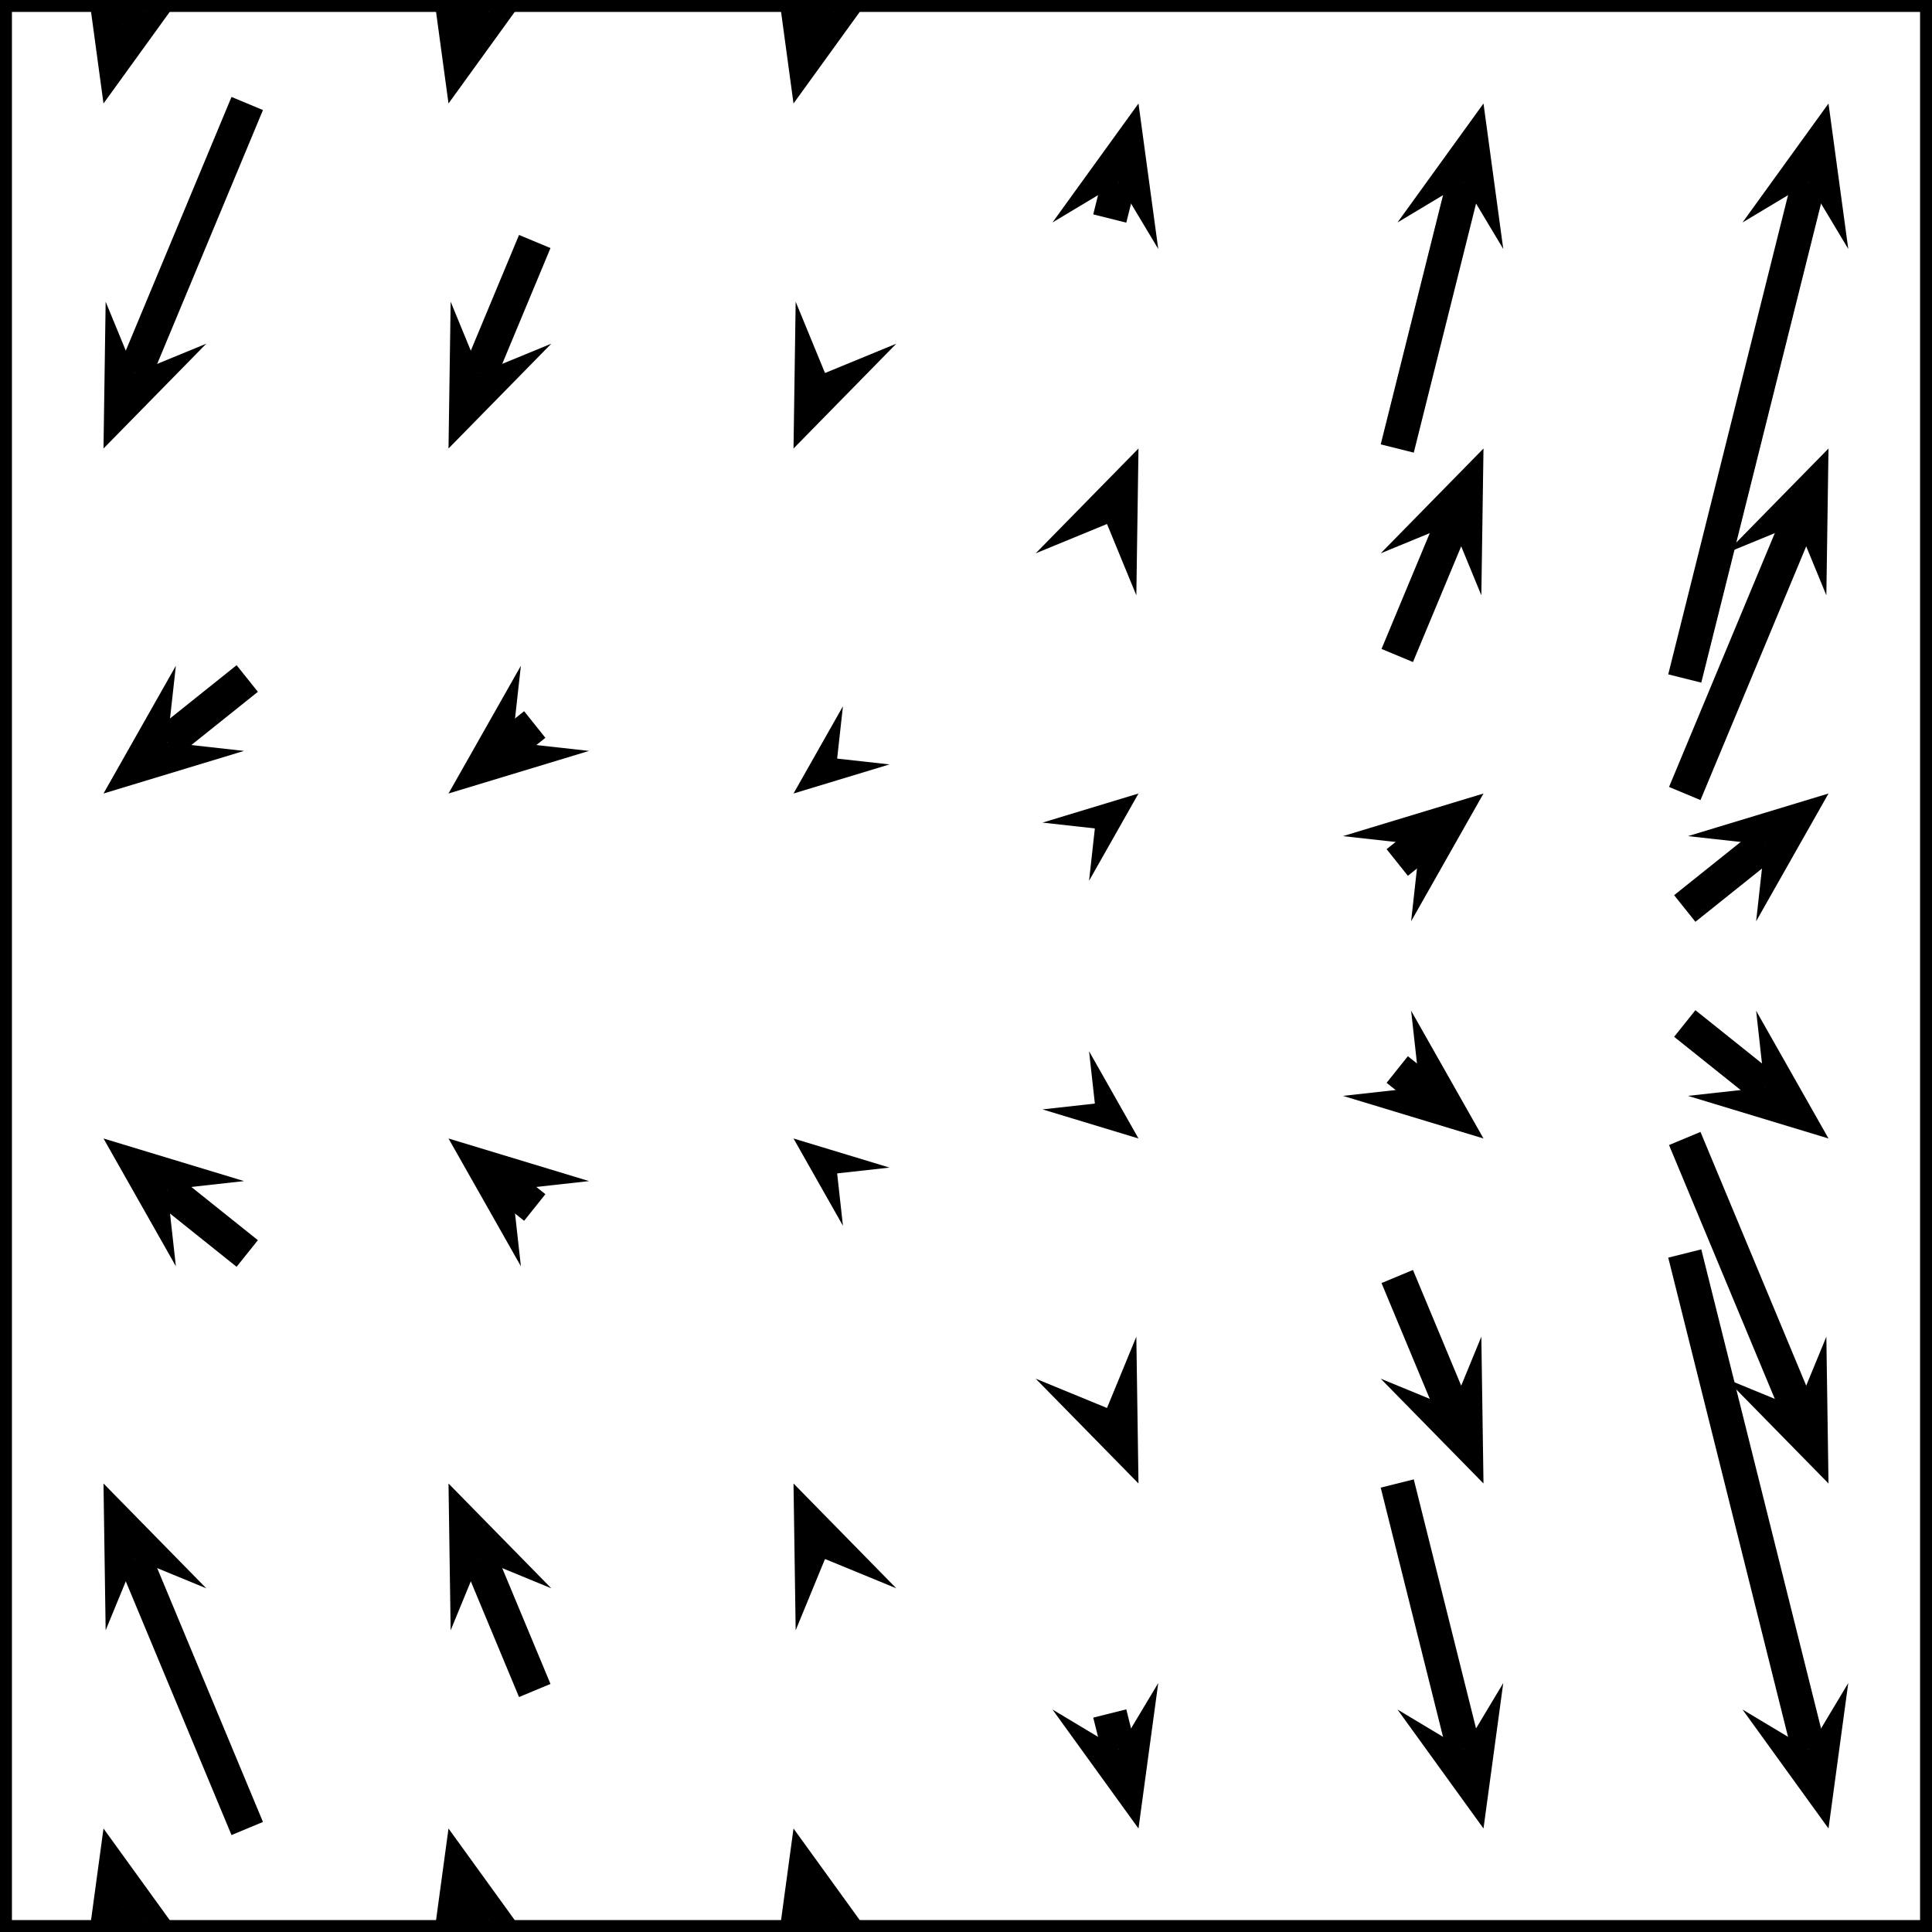 <svg class="typst-doc" viewBox="0 0 56.693 56.693" width="56.693pt" height="56.693pt" xmlns="http://www.w3.org/2000/svg" xmlns:xlink="http://www.w3.org/1999/xlink" xmlns:h5="http://www.w3.org/1999/xhtml">
    <g>
        <g transform="translate(0 0)">
            <g class="typst-group">
                <g>
                    <g transform="translate(0 0)">
                        <g class="typst-group">
                            <g>
                                <g transform="translate(-0 -0)">
                                    <path class="typst-shape" fill="none" stroke="#000000" stroke-width="0" stroke-linecap="butt" stroke-linejoin="miter" stroke-miterlimit="4" d="M 0 0 L 0 56.693 L 56.693 56.693 L 56.693 0 Z "/>
                                </g>
                                <g transform="translate(0 0)">
                                    <g class="typst-group">
                                        <g>
                                            <g transform="translate(0 0)">
                                                <g class="typst-group" clip-path="url(#c8D809969DEF7CA23F1836F27D4898F91)">
                                                    <g>
                                                        <g transform="translate(0 0)">
                                                            <g class="typst-group">
                                                                <g>
                                                                    <g transform="translate(7.255 70.529)">
                                                                        <path class="typst-shape" fill="none" stroke="oklab(55.826% 0.051 -0.166)" stroke-width="1" stroke-linecap="butt" stroke-linejoin="miter" stroke-miterlimit="4" d="M 0 0 L -3.636 -14.545 "/>
                                                                    </g>
                                                                    <g transform="translate(3.037 53.656)">
                                                                        <g class="typst-group">
                                                                            <g transform="matrix(-0.243 -0.97 0.97 -0.243 0 0)">
                                                                                <g transform="translate(0 0)">
                                                                                    <path class="typst-shape" fill="oklab(55.826% 0.051 -0.166)" fill-rule="nonzero" d="M 0 0 C 0 0 -4 1.6 -4 1.6 C -4 1.6 -2.4 0 -2.4 0 C -2.4 0 -4 -1.6 -4 -1.6 C -4 -1.6 0 0 0 0 Z "/>
                                                                                </g>
                                                                            </g>
                                                                        </g>
                                                                    </g>
                                                                </g>
                                                            </g>
                                                        </g>
                                                        <g transform="translate(0 0)">
                                                            <g class="typst-group">
                                                                <g>
                                                                    <g transform="translate(7.255 53.656)">
                                                                        <path class="typst-shape" fill="none" stroke="oklab(64.526% 0.04 -0.13)" stroke-width="1" stroke-linecap="butt" stroke-linejoin="miter" stroke-miterlimit="4" d="M 0 0 L -3.295 -7.908 "/>
                                                                    </g>
                                                                    <g transform="translate(3.037 43.532)">
                                                                        <g class="typst-group">
                                                                            <g transform="matrix(-0.385 -0.923 0.923 -0.385 0 0)">
                                                                                <g transform="translate(0 0)">
                                                                                    <path class="typst-shape" fill="oklab(64.526% 0.04 -0.13)" fill-rule="nonzero" d="M 0 0 C 0 0 -4 1.6 -4 1.6 C -4 1.6 -2.4 0 -2.4 0 C -2.4 0 -4 -1.6 -4 -1.6 C -4 -1.6 0 0 0 0 Z "/>
                                                                                </g>
                                                                            </g>
                                                                        </g>
                                                                    </g>
                                                                </g>
                                                            </g>
                                                        </g>
                                                        <g transform="translate(0 0)">
                                                            <g class="typst-group">
                                                                <g>
                                                                    <g transform="translate(7.255 36.783)">
                                                                        <path class="typst-shape" fill="none" stroke="oklab(69.662% 0.033 -0.108)" stroke-width="1" stroke-linecap="butt" stroke-linejoin="miter" stroke-miterlimit="4" d="M 0 0 L -2.344 -1.875 "/>
                                                                    </g>
                                                                    <g transform="translate(3.037 33.408)">
                                                                        <g class="typst-group">
                                                                            <g transform="matrix(-0.781 -0.625 0.625 -0.781 0 0)">
                                                                                <g transform="translate(0 0)">
                                                                                    <path class="typst-shape" fill="oklab(69.662% 0.033 -0.108)" fill-rule="nonzero" d="M 0 0 C 0 0 -4 1.6 -4 1.6 C -4 1.6 -2.4 0 -2.4 0 C -2.4 0 -4 -1.6 -4 -1.6 C -4 -1.6 0 0 0 0 Z "/>
                                                                                </g>
                                                                            </g>
                                                                        </g>
                                                                    </g>
                                                                </g>
                                                            </g>
                                                        </g>
                                                        <g transform="translate(0 0)">
                                                            <g class="typst-group">
                                                                <g>
                                                                    <g transform="translate(7.255 19.91)">
                                                                        <path class="typst-shape" fill="none" stroke="oklab(69.662% 0.033 -0.108)" stroke-width="1" stroke-linecap="butt" stroke-linejoin="miter" stroke-miterlimit="4" d="M 0 0 L -2.344 1.875 "/>
                                                                    </g>
                                                                    <g transform="translate(3.037 23.285)">
                                                                        <g class="typst-group">
                                                                            <g transform="matrix(-0.781 0.625 -0.625 -0.781 0 0)">
                                                                                <g transform="translate(0 0)">
                                                                                    <path class="typst-shape" fill="oklab(69.662% 0.033 -0.108)" fill-rule="nonzero" d="M 0 0 C 0 0 -4 1.6 -4 1.6 C -4 1.6 -2.4 0 -2.4 0 C -2.4 0 -4 -1.6 -4 -1.6 C -4 -1.6 0 0 0 0 Z "/>
                                                                                </g>
                                                                            </g>
                                                                        </g>
                                                                    </g>
                                                                </g>
                                                            </g>
                                                        </g>
                                                        <g transform="translate(0 0)">
                                                            <g class="typst-group">
                                                                <g>
                                                                    <g transform="translate(7.255 3.037)">
                                                                        <path class="typst-shape" fill="none" stroke="oklab(64.526% 0.04 -0.13)" stroke-width="1" stroke-linecap="butt" stroke-linejoin="miter" stroke-miterlimit="4" d="M 0 0 L -3.295 7.908 "/>
                                                                    </g>
                                                                    <g transform="translate(3.037 13.161)">
                                                                        <g class="typst-group">
                                                                            <g transform="matrix(-0.385 0.923 -0.923 -0.385 0 0)">
                                                                                <g transform="translate(0 0)">
                                                                                    <path class="typst-shape" fill="oklab(64.526% 0.04 -0.13)" fill-rule="nonzero" d="M 0 0 C 0 0 -4 1.6 -4 1.6 C -4 1.6 -2.4 0 -2.4 0 C -2.4 0 -4 -1.6 -4 -1.6 C -4 -1.6 0 0 0 0 Z "/>
                                                                                </g>
                                                                            </g>
                                                                        </g>
                                                                    </g>
                                                                </g>
                                                            </g>
                                                        </g>
                                                        <g transform="translate(0 0)">
                                                            <g class="typst-group">
                                                                <g>
                                                                    <g transform="translate(7.255 -13.836)">
                                                                        <path class="typst-shape" fill="none" stroke="oklab(55.826% 0.051 -0.166)" stroke-width="1" stroke-linecap="butt" stroke-linejoin="miter" stroke-miterlimit="4" d="M 0 0 L -3.636 14.545 "/>
                                                                    </g>
                                                                    <g transform="translate(3.037 3.037)">
                                                                        <g class="typst-group">
                                                                            <g transform="matrix(-0.243 0.97 -0.97 -0.243 0 0)">
                                                                                <g transform="translate(0 0)">
                                                                                    <path class="typst-shape" fill="oklab(55.826% 0.051 -0.166)" fill-rule="nonzero" d="M 0 0 C 0 0 -4 1.6 -4 1.6 C -4 1.6 -2.4 0 -2.4 0 C -2.4 0 -4 -1.6 -4 -1.6 C -4 -1.6 0 0 0 0 Z "/>
                                                                                </g>
                                                                            </g>
                                                                        </g>
                                                                    </g>
                                                                </g>
                                                            </g>
                                                        </g>
                                                        <g transform="translate(0 0)">
                                                            <g class="typst-group">
                                                                <g>
                                                                    <g transform="translate(15.692 63.78)">
                                                                        <path class="typst-shape" fill="none" stroke="oklab(64.526% 0.04 -0.13)" stroke-width="1" stroke-linecap="butt" stroke-linejoin="miter" stroke-miterlimit="4" d="M 0 0 L -1.949 -7.795 "/>
                                                                    </g>
                                                                    <g transform="translate(13.161 53.656)">
                                                                        <g class="typst-group">
                                                                            <g transform="matrix(-0.243 -0.97 0.97 -0.243 0 0)">
                                                                                <g transform="translate(0 0)">
                                                                                    <path class="typst-shape" fill="oklab(64.526% 0.04 -0.13)" fill-rule="nonzero" d="M 0 0 C 0 0 -4 1.6 -4 1.6 C -4 1.6 -2.4 0 -2.4 0 C -2.4 0 -4 -1.6 -4 -1.6 C -4 -1.6 0 0 0 0 Z "/>
                                                                                </g>
                                                                            </g>
                                                                        </g>
                                                                    </g>
                                                                </g>
                                                            </g>
                                                        </g>
                                                        <g transform="translate(0 0)">
                                                            <g class="typst-group">
                                                                <g>
                                                                    <g transform="translate(15.692 49.606)">
                                                                        <path class="typst-shape" fill="none" stroke="oklab(75.670% 0.025 -0.083)" stroke-width="1" stroke-linecap="butt" stroke-linejoin="miter" stroke-miterlimit="4" d="M 0 0 L -1.608 -3.859 "/>
                                                                    </g>
                                                                    <g transform="translate(13.161 43.532)">
                                                                        <g class="typst-group">
                                                                            <g transform="matrix(-0.385 -0.923 0.923 -0.385 0 0)">
                                                                                <g transform="translate(0 0)">
                                                                                    <path class="typst-shape" fill="oklab(75.670% 0.025 -0.083)" fill-rule="nonzero" d="M 0 0 C 0 0 -4 1.6 -4 1.6 C -4 1.6 -2.4 0 -2.4 0 C -2.4 0 -4 -1.6 -4 -1.6 C -4 -1.6 0 0 0 0 Z "/>
                                                                                </g>
                                                                            </g>
                                                                        </g>
                                                                    </g>
                                                                </g>
                                                            </g>
                                                        </g>
                                                        <g transform="translate(0 0)">
                                                            <g class="typst-group">
                                                                <g>
                                                                    <g transform="translate(15.692 35.433)">
                                                                        <path class="typst-shape" fill="none" stroke="oklab(83.250% 0.016 -0.051)" stroke-width="1" stroke-linecap="butt" stroke-linejoin="miter" stroke-miterlimit="4" d="M 0 0 L -0.657 -0.525 "/>
                                                                    </g>
                                                                    <g transform="translate(13.161 33.408)">
                                                                        <g class="typst-group">
                                                                            <g transform="matrix(-0.781 -0.625 0.625 -0.781 0 0)">
                                                                                <g transform="translate(0 0)">
                                                                                    <path class="typst-shape" fill="oklab(83.250% 0.016 -0.051)" fill-rule="nonzero" d="M 0 0 C 0 0 -4 1.6 -4 1.6 C -4 1.6 -2.4 0 -2.4 0 C -2.4 0 -4 -1.6 -4 -1.6 C -4 -1.6 0 0 0 0 Z "/>
                                                                                </g>
                                                                            </g>
                                                                        </g>
                                                                    </g>
                                                                </g>
                                                            </g>
                                                        </g>
                                                        <g transform="translate(0 0)">
                                                            <g class="typst-group">
                                                                <g>
                                                                    <g transform="translate(15.692 21.26)">
                                                                        <path class="typst-shape" fill="none" stroke="oklab(83.250% 0.016 -0.051)" stroke-width="1" stroke-linecap="butt" stroke-linejoin="miter" stroke-miterlimit="4" d="M 0 0 L -0.657 0.525 "/>
                                                                    </g>
                                                                    <g transform="translate(13.161 23.285)">
                                                                        <g class="typst-group">
                                                                            <g transform="matrix(-0.781 0.625 -0.625 -0.781 0 0)">
                                                                                <g transform="translate(0 0)">
                                                                                    <path class="typst-shape" fill="oklab(83.250% 0.016 -0.051)" fill-rule="nonzero" d="M 0 0 C 0 0 -4 1.6 -4 1.6 C -4 1.6 -2.4 0 -2.4 0 C -2.4 0 -4 -1.6 -4 -1.6 C -4 -1.6 0 0 0 0 Z "/>
                                                                                </g>
                                                                            </g>
                                                                        </g>
                                                                    </g>
                                                                </g>
                                                            </g>
                                                        </g>
                                                        <g transform="translate(0 0)">
                                                            <g class="typst-group">
                                                                <g>
                                                                    <g transform="translate(15.692 7.087)">
                                                                        <path class="typst-shape" fill="none" stroke="oklab(75.670% 0.025 -0.083)" stroke-width="1" stroke-linecap="butt" stroke-linejoin="miter" stroke-miterlimit="4" d="M 0 0 L -1.608 3.859 "/>
                                                                    </g>
                                                                    <g transform="translate(13.161 13.161)">
                                                                        <g class="typst-group">
                                                                            <g transform="matrix(-0.385 0.923 -0.923 -0.385 0 0)">
                                                                                <g transform="translate(0 0)">
                                                                                    <path class="typst-shape" fill="oklab(75.670% 0.025 -0.083)" fill-rule="nonzero" d="M 0 0 C 0 0 -4 1.6 -4 1.6 C -4 1.6 -2.4 0 -2.4 0 C -2.4 0 -4 -1.6 -4 -1.6 C -4 -1.6 0 0 0 0 Z "/>
                                                                                </g>
                                                                            </g>
                                                                        </g>
                                                                    </g>
                                                                </g>
                                                            </g>
                                                        </g>
                                                        <g transform="translate(0 0)">
                                                            <g class="typst-group">
                                                                <g>
                                                                    <g transform="translate(15.692 -7.087)">
                                                                        <path class="typst-shape" fill="none" stroke="oklab(64.526% 0.04 -0.13)" stroke-width="1" stroke-linecap="butt" stroke-linejoin="miter" stroke-miterlimit="4" d="M 0 0 L -1.949 7.795 "/>
                                                                    </g>
                                                                    <g transform="translate(13.161 3.037)">
                                                                        <g class="typst-group">
                                                                            <g transform="matrix(-0.243 0.97 -0.97 -0.243 0 0)">
                                                                                <g transform="translate(0 0)">
                                                                                    <path class="typst-shape" fill="oklab(64.526% 0.04 -0.13)" fill-rule="nonzero" d="M 0 0 C 0 0 -4 1.6 -4 1.6 C -4 1.6 -2.4 0 -2.4 0 C -2.4 0 -4 -1.6 -4 -1.6 C -4 -1.6 0 0 0 0 Z "/>
                                                                                </g>
                                                                            </g>
                                                                        </g>
                                                                    </g>
                                                                </g>
                                                            </g>
                                                        </g>
                                                        <g transform="translate(0 0)">
                                                            <g class="typst-group">
                                                                <g>
                                                                    <g transform="translate(24.128 57.03)">
                                                                        <path class="typst-shape" fill="none" stroke="oklab(69.662% 0.033 -0.108)" stroke-width="1" stroke-linecap="butt" stroke-linejoin="miter" stroke-miterlimit="4" d="M 0 0 L -0.262 -1.046 "/>
                                                                    </g>
                                                                    <g transform="translate(23.285 53.656)">
                                                                        <g class="typst-group">
                                                                            <g transform="matrix(-0.243 -0.97 0.97 -0.243 0 0)">
                                                                                <g transform="translate(0 0)">
                                                                                    <path class="typst-shape" fill="oklab(69.662% 0.033 -0.108)" fill-rule="nonzero" d="M 0 0 C 0 0 -4 1.6 -4 1.6 C -4 1.6 -2.4 0 -2.4 0 C -2.4 0 -4 -1.6 -4 -1.6 C -4 -1.6 0 0 0 0 Z "/>
                                                                                </g>
                                                                            </g>
                                                                        </g>
                                                                    </g>
                                                                </g>
                                                            </g>
                                                        </g>
                                                        <g transform="translate(0 0)">
                                                            <g class="typst-group">
                                                                <g>
                                                                    <g transform="translate(24.128 45.557)">
                                                                        <path class="typst-shape" fill="none" stroke="oklab(83.250% 0.016 -0.051)" stroke-width="1" stroke-linecap="butt" stroke-linejoin="miter" stroke-miterlimit="4" d="M 0 0 L 0.079 0.191 "/>
                                                                    </g>
                                                                    <g transform="translate(23.285 43.532)">
                                                                        <g class="typst-group">
                                                                            <g transform="matrix(-0.385 -0.923 0.923 -0.385 0 0)">
                                                                                <g transform="translate(0 0)">
                                                                                    <path class="typst-shape" fill="oklab(83.250% 0.016 -0.051)" fill-rule="nonzero" d="M 0 0 C 0 0 -4 1.6 -4 1.6 C -4 1.6 -2.4 0 -2.4 0 C -2.4 0 -4 -1.6 -4 -1.6 C -4 -1.6 0 0 0 0 Z "/>
                                                                                </g>
                                                                            </g>
                                                                        </g>
                                                                    </g>
                                                                </g>
                                                            </g>
                                                        </g>
                                                        <g transform="translate(0 0)">
                                                            <g class="typst-group">
                                                                <g>
                                                                    <g transform="translate(24.128 34.083)">
                                                                        <path class="typst-shape" fill="none" stroke="oklab(95.514% 0 0)" stroke-width="0.683" stroke-linecap="butt" stroke-linejoin="miter" stroke-miterlimit="4" d="M 0 0 L 0.436 0.349 "/>
                                                                    </g>
                                                                    <g transform="translate(23.285 33.408)">
                                                                        <g class="typst-group">
                                                                            <g transform="matrix(-0.781 -0.625 0.625 -0.781 0 0)">
                                                                                <g transform="translate(0 0)">
                                                                                    <path class="typst-shape" fill="oklab(95.514% 0 0)" fill-rule="nonzero" d="M 0 0 C 0 0 -2.732 1.093 -2.732 1.093 C -2.732 1.093 -1.639 0 -1.639 0 C -1.639 0 -2.732 -1.093 -2.732 -1.093 C -2.732 -1.093 0 0 0 0 Z "/>
                                                                                </g>
                                                                            </g>
                                                                        </g>
                                                                    </g>
                                                                </g>
                                                            </g>
                                                        </g>
                                                        <g transform="translate(0 0)">
                                                            <g class="typst-group">
                                                                <g>
                                                                    <g transform="translate(24.128 22.61)">
                                                                        <path class="typst-shape" fill="none" stroke="oklab(95.514% 0 0)" stroke-width="0.683" stroke-linecap="butt" stroke-linejoin="miter" stroke-miterlimit="4" d="M 0 0 L 0.436 -0.349 "/>
                                                                    </g>
                                                                    <g transform="translate(23.285 23.285)">
                                                                        <g class="typst-group">
                                                                            <g transform="matrix(-0.781 0.625 -0.625 -0.781 0 0)">
                                                                                <g transform="translate(0 0)">
                                                                                    <path class="typst-shape" fill="oklab(95.514% 0 0)" fill-rule="nonzero" d="M 0 0 C 0 0 -2.732 1.093 -2.732 1.093 C -2.732 1.093 -1.639 0 -1.639 0 C -1.639 0 -2.732 -1.093 -2.732 -1.093 C -2.732 -1.093 0 0 0 0 Z "/>
                                                                                </g>
                                                                            </g>
                                                                        </g>
                                                                    </g>
                                                                </g>
                                                            </g>
                                                        </g>
                                                        <g transform="translate(0 0)">
                                                            <g class="typst-group">
                                                                <g>
                                                                    <g transform="translate(24.128 11.136)">
                                                                        <path class="typst-shape" fill="none" stroke="oklab(83.250% 0.016 -0.051)" stroke-width="1" stroke-linecap="butt" stroke-linejoin="miter" stroke-miterlimit="4" d="M 0 0 L 0.079 -0.191 "/>
                                                                    </g>
                                                                    <g transform="translate(23.285 13.161)">
                                                                        <g class="typst-group">
                                                                            <g transform="matrix(-0.385 0.923 -0.923 -0.385 0 0)">
                                                                                <g transform="translate(0 0)">
                                                                                    <path class="typst-shape" fill="oklab(83.250% 0.016 -0.051)" fill-rule="nonzero" d="M 0 0 C 0 0 -4 1.6 -4 1.6 C -4 1.6 -2.4 0 -2.4 0 C -2.4 0 -4 -1.6 -4 -1.6 C -4 -1.6 0 0 0 0 Z "/>
                                                                                </g>
                                                                            </g>
                                                                        </g>
                                                                    </g>
                                                                </g>
                                                            </g>
                                                        </g>
                                                        <g transform="translate(0 0)">
                                                            <g class="typst-group">
                                                                <g>
                                                                    <g transform="translate(24.128 -0.337)">
                                                                        <path class="typst-shape" fill="none" stroke="oklab(69.662% 0.033 -0.108)" stroke-width="1" stroke-linecap="butt" stroke-linejoin="miter" stroke-miterlimit="4" d="M 0 0 L -0.262 1.046 "/>
                                                                    </g>
                                                                    <g transform="translate(23.285 3.037)">
                                                                        <g class="typst-group">
                                                                            <g transform="matrix(-0.243 0.97 -0.97 -0.243 0 0)">
                                                                                <g transform="translate(0 0)">
                                                                                    <path class="typst-shape" fill="oklab(69.662% 0.033 -0.108)" fill-rule="nonzero" d="M 0 0 C 0 0 -4 1.6 -4 1.6 C -4 1.6 -2.4 0 -2.4 0 C -2.4 0 -4 -1.6 -4 -1.6 C -4 -1.6 0 0 0 0 Z "/>
                                                                                </g>
                                                                            </g>
                                                                        </g>
                                                                    </g>
                                                                </g>
                                                            </g>
                                                        </g>
                                                        <g transform="translate(0 0)">
                                                            <g class="typst-group">
                                                                <g>
                                                                    <g transform="translate(32.565 50.281)">
                                                                        <path class="typst-shape" fill="none" stroke="oklab(69.662% 0.033 -0.108)" stroke-width="1" stroke-linecap="butt" stroke-linejoin="miter" stroke-miterlimit="4" d="M 0 0 L 0.262 1.046 "/>
                                                                    </g>
                                                                    <g transform="translate(33.408 53.656)">
                                                                        <g class="typst-group">
                                                                            <g transform="matrix(0.243 0.97 -0.97 0.243 0 0)">
                                                                                <g transform="translate(0 0)">
                                                                                    <path class="typst-shape" fill="oklab(69.662% 0.033 -0.108)" fill-rule="nonzero" d="M 0 0 C 0 0 -4 1.6 -4 1.6 C -4 1.6 -2.4 0 -2.4 0 C -2.4 0 -4 -1.6 -4 -1.6 C -4 -1.6 0 0 0 0 Z "/>
                                                                                </g>
                                                                            </g>
                                                                        </g>
                                                                    </g>
                                                                </g>
                                                            </g>
                                                        </g>
                                                        <g transform="translate(0 0)">
                                                            <g class="typst-group">
                                                                <g>
                                                                    <g transform="translate(32.565 41.507)">
                                                                        <path class="typst-shape" fill="none" stroke="oklab(83.250% 0.016 -0.051)" stroke-width="1" stroke-linecap="butt" stroke-linejoin="miter" stroke-miterlimit="4" d="M 0 0 L -0.079 -0.191 "/>
                                                                    </g>
                                                                    <g transform="translate(33.408 43.532)">
                                                                        <g class="typst-group">
                                                                            <g transform="matrix(0.385 0.923 -0.923 0.385 0 0)">
                                                                                <g transform="translate(0 0)">
                                                                                    <path class="typst-shape" fill="oklab(83.250% 0.016 -0.051)" fill-rule="nonzero" d="M 0 0 C 0 0 -4 1.6 -4 1.6 C -4 1.6 -2.4 0 -2.4 0 C -2.4 0 -4 -1.6 -4 -1.6 C -4 -1.6 0 0 0 0 Z "/>
                                                                                </g>
                                                                            </g>
                                                                        </g>
                                                                    </g>
                                                                </g>
                                                            </g>
                                                        </g>
                                                        <g transform="translate(0 0)">
                                                            <g class="typst-group">
                                                                <g>
                                                                    <g transform="translate(32.565 32.733)">
                                                                        <path class="typst-shape" fill="none" stroke="oklab(95.514% 0 0)" stroke-width="0.683" stroke-linecap="butt" stroke-linejoin="miter" stroke-miterlimit="4" d="M 0 0 L -0.436 -0.349 "/>
                                                                    </g>
                                                                    <g transform="translate(33.408 33.408)">
                                                                        <g class="typst-group">
                                                                            <g transform="matrix(0.781 0.625 -0.625 0.781 0 0)">
                                                                                <g transform="translate(0 0)">
                                                                                    <path class="typst-shape" fill="oklab(95.514% 0 0)" fill-rule="nonzero" d="M 0 0 C 0 0 -2.732 1.093 -2.732 1.093 C -2.732 1.093 -1.639 0 -1.639 0 C -1.639 0 -2.732 -1.093 -2.732 -1.093 C -2.732 -1.093 0 0 0 0 Z "/>
                                                                                </g>
                                                                            </g>
                                                                        </g>
                                                                    </g>
                                                                </g>
                                                            </g>
                                                        </g>
                                                        <g transform="translate(0 0)">
                                                            <g class="typst-group">
                                                                <g>
                                                                    <g transform="translate(32.565 23.96)">
                                                                        <path class="typst-shape" fill="none" stroke="oklab(95.514% 0 0)" stroke-width="0.683" stroke-linecap="butt" stroke-linejoin="miter" stroke-miterlimit="4" d="M 0 0 L -0.436 0.349 "/>
                                                                    </g>
                                                                    <g transform="translate(33.408 23.285)">
                                                                        <g class="typst-group">
                                                                            <g transform="matrix(0.781 -0.625 0.625 0.781 0 0)">
                                                                                <g transform="translate(0 0)">
                                                                                    <path class="typst-shape" fill="oklab(95.514% 0 0)" fill-rule="nonzero" d="M 0 0 C 0 0 -2.732 1.093 -2.732 1.093 C -2.732 1.093 -1.639 0 -1.639 0 C -1.639 0 -2.732 -1.093 -2.732 -1.093 C -2.732 -1.093 0 0 0 0 Z "/>
                                                                                </g>
                                                                            </g>
                                                                        </g>
                                                                    </g>
                                                                </g>
                                                            </g>
                                                        </g>
                                                        <g transform="translate(0 0)">
                                                            <g class="typst-group">
                                                                <g>
                                                                    <g transform="translate(32.565 15.186)">
                                                                        <path class="typst-shape" fill="none" stroke="oklab(83.250% 0.016 -0.051)" stroke-width="1" stroke-linecap="butt" stroke-linejoin="miter" stroke-miterlimit="4" d="M 0 0 L -0.079 0.191 "/>
                                                                    </g>
                                                                    <g transform="translate(33.408 13.161)">
                                                                        <g class="typst-group">
                                                                            <g transform="matrix(0.385 -0.923 0.923 0.385 0 0)">
                                                                                <g transform="translate(0 0)">
                                                                                    <path class="typst-shape" fill="oklab(83.250% 0.016 -0.051)" fill-rule="nonzero" d="M 0 0 C 0 0 -4 1.6 -4 1.6 C -4 1.6 -2.4 0 -2.4 0 C -2.4 0 -4 -1.6 -4 -1.6 C -4 -1.6 0 0 0 0 Z "/>
                                                                                </g>
                                                                            </g>
                                                                        </g>
                                                                    </g>
                                                                </g>
                                                            </g>
                                                        </g>
                                                        <g transform="translate(0 0)">
                                                            <g class="typst-group">
                                                                <g>
                                                                    <g transform="translate(32.565 6.412)">
                                                                        <path class="typst-shape" fill="none" stroke="oklab(69.662% 0.033 -0.108)" stroke-width="1" stroke-linecap="butt" stroke-linejoin="miter" stroke-miterlimit="4" d="M 0 0 L 0.262 -1.046 "/>
                                                                    </g>
                                                                    <g transform="translate(33.408 3.037)">
                                                                        <g class="typst-group">
                                                                            <g transform="matrix(0.243 -0.97 0.97 0.243 0 0)">
                                                                                <g transform="translate(0 0)">
                                                                                    <path class="typst-shape" fill="oklab(69.662% 0.033 -0.108)" fill-rule="nonzero" d="M 0 0 C 0 0 -4 1.6 -4 1.6 C -4 1.6 -2.4 0 -2.4 0 C -2.4 0 -4 -1.6 -4 -1.6 C -4 -1.6 0 0 0 0 Z "/>
                                                                                </g>
                                                                            </g>
                                                                        </g>
                                                                    </g>
                                                                </g>
                                                            </g>
                                                        </g>
                                                        <g transform="translate(0 0)">
                                                            <g class="typst-group">
                                                                <g>
                                                                    <g transform="translate(41.001 43.532)">
                                                                        <path class="typst-shape" fill="none" stroke="oklab(64.526% 0.04 -0.13)" stroke-width="1" stroke-linecap="butt" stroke-linejoin="miter" stroke-miterlimit="4" d="M 0 0 L 1.949 7.795 "/>
                                                                    </g>
                                                                    <g transform="translate(43.532 53.656)">
                                                                        <g class="typst-group">
                                                                            <g transform="matrix(0.243 0.97 -0.97 0.243 0 0)">
                                                                                <g transform="translate(0 0)">
                                                                                    <path class="typst-shape" fill="oklab(64.526% 0.04 -0.13)" fill-rule="nonzero" d="M 0 0 C 0 0 -4 1.6 -4 1.6 C -4 1.6 -2.4 0 -2.4 0 C -2.4 0 -4 -1.6 -4 -1.6 C -4 -1.6 0 0 0 0 Z "/>
                                                                                </g>
                                                                            </g>
                                                                        </g>
                                                                    </g>
                                                                </g>
                                                            </g>
                                                        </g>
                                                        <g transform="translate(0 0)">
                                                            <g class="typst-group">
                                                                <g>
                                                                    <g transform="translate(41.001 37.458)">
                                                                        <path class="typst-shape" fill="none" stroke="oklab(75.670% 0.025 -0.083)" stroke-width="1" stroke-linecap="butt" stroke-linejoin="miter" stroke-miterlimit="4" d="M 0 0 L 1.608 3.859 "/>
                                                                    </g>
                                                                    <g transform="translate(43.532 43.532)">
                                                                        <g class="typst-group">
                                                                            <g transform="matrix(0.385 0.923 -0.923 0.385 0 0)">
                                                                                <g transform="translate(0 0)">
                                                                                    <path class="typst-shape" fill="oklab(75.670% 0.025 -0.083)" fill-rule="nonzero" d="M 0 0 C 0 0 -4 1.6 -4 1.6 C -4 1.6 -2.4 0 -2.4 0 C -2.4 0 -4 -1.6 -4 -1.6 C -4 -1.6 0 0 0 0 Z "/>
                                                                                </g>
                                                                            </g>
                                                                        </g>
                                                                    </g>
                                                                </g>
                                                            </g>
                                                        </g>
                                                        <g transform="translate(0 0)">
                                                            <g class="typst-group">
                                                                <g>
                                                                    <g transform="translate(41.001 31.384)">
                                                                        <path class="typst-shape" fill="none" stroke="oklab(83.250% 0.016 -0.051)" stroke-width="1" stroke-linecap="butt" stroke-linejoin="miter" stroke-miterlimit="4" d="M 0 0 L 0.657 0.525 "/>
                                                                    </g>
                                                                    <g transform="translate(43.532 33.408)">
                                                                        <g class="typst-group">
                                                                            <g transform="matrix(0.781 0.625 -0.625 0.781 0 0)">
                                                                                <g transform="translate(0 0)">
                                                                                    <path class="typst-shape" fill="oklab(83.250% 0.016 -0.051)" fill-rule="nonzero" d="M 0 0 C 0 0 -4 1.6 -4 1.6 C -4 1.6 -2.4 0 -2.4 0 C -2.4 0 -4 -1.6 -4 -1.6 C -4 -1.6 0 0 0 0 Z "/>
                                                                                </g>
                                                                            </g>
                                                                        </g>
                                                                    </g>
                                                                </g>
                                                            </g>
                                                        </g>
                                                        <g transform="translate(0 0)">
                                                            <g class="typst-group">
                                                                <g>
                                                                    <g transform="translate(41.001 25.309)">
                                                                        <path class="typst-shape" fill="none" stroke="oklab(83.250% 0.016 -0.051)" stroke-width="1" stroke-linecap="butt" stroke-linejoin="miter" stroke-miterlimit="4" d="M 0 0 L 0.657 -0.525 "/>
                                                                    </g>
                                                                    <g transform="translate(43.532 23.285)">
                                                                        <g class="typst-group">
                                                                            <g transform="matrix(0.781 -0.625 0.625 0.781 0 0)">
                                                                                <g transform="translate(0 0)">
                                                                                    <path class="typst-shape" fill="oklab(83.250% 0.016 -0.051)" fill-rule="nonzero" d="M 0 0 C 0 0 -4 1.6 -4 1.6 C -4 1.6 -2.4 0 -2.4 0 C -2.4 0 -4 -1.6 -4 -1.6 C -4 -1.6 0 0 0 0 Z "/>
                                                                                </g>
                                                                            </g>
                                                                        </g>
                                                                    </g>
                                                                </g>
                                                            </g>
                                                        </g>
                                                        <g transform="translate(0 0)">
                                                            <g class="typst-group">
                                                                <g>
                                                                    <g transform="translate(41.001 19.235)">
                                                                        <path class="typst-shape" fill="none" stroke="oklab(75.670% 0.025 -0.083)" stroke-width="1" stroke-linecap="butt" stroke-linejoin="miter" stroke-miterlimit="4" d="M 0 0 L 1.608 -3.859 "/>
                                                                    </g>
                                                                    <g transform="translate(43.532 13.161)">
                                                                        <g class="typst-group">
                                                                            <g transform="matrix(0.385 -0.923 0.923 0.385 0 0)">
                                                                                <g transform="translate(0 0)">
                                                                                    <path class="typst-shape" fill="oklab(75.670% 0.025 -0.083)" fill-rule="nonzero" d="M 0 0 C 0 0 -4 1.6 -4 1.6 C -4 1.6 -2.4 0 -2.4 0 C -2.4 0 -4 -1.6 -4 -1.6 C -4 -1.6 0 0 0 0 Z "/>
                                                                                </g>
                                                                            </g>
                                                                        </g>
                                                                    </g>
                                                                </g>
                                                            </g>
                                                        </g>
                                                        <g transform="translate(0 0)">
                                                            <g class="typst-group">
                                                                <g>
                                                                    <g transform="translate(41.001 13.161)">
                                                                        <path class="typst-shape" fill="none" stroke="oklab(64.526% 0.04 -0.13)" stroke-width="1" stroke-linecap="butt" stroke-linejoin="miter" stroke-miterlimit="4" d="M 0 0 L 1.949 -7.795 "/>
                                                                    </g>
                                                                    <g transform="translate(43.532 3.037)">
                                                                        <g class="typst-group">
                                                                            <g transform="matrix(0.243 -0.97 0.97 0.243 0 0)">
                                                                                <g transform="translate(0 0)">
                                                                                    <path class="typst-shape" fill="oklab(64.526% 0.04 -0.13)" fill-rule="nonzero" d="M 0 0 C 0 0 -4 1.6 -4 1.6 C -4 1.6 -2.4 0 -2.4 0 C -2.4 0 -4 -1.6 -4 -1.6 C -4 -1.6 0 0 0 0 Z "/>
                                                                                </g>
                                                                            </g>
                                                                        </g>
                                                                    </g>
                                                                </g>
                                                            </g>
                                                        </g>
                                                        <g transform="translate(0 0)">
                                                            <g class="typst-group">
                                                                <g>
                                                                    <g transform="translate(49.438 36.783)">
                                                                        <path class="typst-shape" fill="none" stroke="oklab(55.826% 0.051 -0.166)" stroke-width="1" stroke-linecap="butt" stroke-linejoin="miter" stroke-miterlimit="4" d="M 0 0 L 3.636 14.545 "/>
                                                                    </g>
                                                                    <g transform="translate(53.656 53.656)">
                                                                        <g class="typst-group">
                                                                            <g transform="matrix(0.243 0.97 -0.97 0.243 0 0)">
                                                                                <g transform="translate(0 0)">
                                                                                    <path class="typst-shape" fill="oklab(55.826% 0.051 -0.166)" fill-rule="nonzero" d="M 0 0 C 0 0 -4 1.6 -4 1.6 C -4 1.6 -2.4 0 -2.4 0 C -2.4 0 -4 -1.6 -4 -1.6 C -4 -1.6 0 0 0 0 Z "/>
                                                                                </g>
                                                                            </g>
                                                                        </g>
                                                                    </g>
                                                                </g>
                                                            </g>
                                                        </g>
                                                        <g transform="translate(0 0)">
                                                            <g class="typst-group">
                                                                <g>
                                                                    <g transform="translate(49.438 33.408)">
                                                                        <path class="typst-shape" fill="none" stroke="oklab(64.526% 0.04 -0.13)" stroke-width="1" stroke-linecap="butt" stroke-linejoin="miter" stroke-miterlimit="4" d="M 0 0 L 3.295 7.908 "/>
                                                                    </g>
                                                                    <g transform="translate(53.656 43.532)">
                                                                        <g class="typst-group">
                                                                            <g transform="matrix(0.385 0.923 -0.923 0.385 0 0)">
                                                                                <g transform="translate(0 0)">
                                                                                    <path class="typst-shape" fill="oklab(64.526% 0.04 -0.13)" fill-rule="nonzero" d="M 0 0 C 0 0 -4 1.6 -4 1.6 C -4 1.6 -2.4 0 -2.4 0 C -2.4 0 -4 -1.6 -4 -1.6 C -4 -1.6 0 0 0 0 Z "/>
                                                                                </g>
                                                                            </g>
                                                                        </g>
                                                                    </g>
                                                                </g>
                                                            </g>
                                                        </g>
                                                        <g transform="translate(0 0)">
                                                            <g class="typst-group">
                                                                <g>
                                                                    <g transform="translate(49.438 30.034)">
                                                                        <path class="typst-shape" fill="none" stroke="oklab(69.662% 0.033 -0.108)" stroke-width="1" stroke-linecap="butt" stroke-linejoin="miter" stroke-miterlimit="4" d="M 0 0 L 2.344 1.875 "/>
                                                                    </g>
                                                                    <g transform="translate(53.656 33.408)">
                                                                        <g class="typst-group">
                                                                            <g transform="matrix(0.781 0.625 -0.625 0.781 0 0)">
                                                                                <g transform="translate(0 0)">
                                                                                    <path class="typst-shape" fill="oklab(69.662% 0.033 -0.108)" fill-rule="nonzero" d="M 0 0 C 0 0 -4 1.6 -4 1.6 C -4 1.6 -2.4 0 -2.4 0 C -2.4 0 -4 -1.6 -4 -1.6 C -4 -1.6 0 0 0 0 Z "/>
                                                                                </g>
                                                                            </g>
                                                                        </g>
                                                                    </g>
                                                                </g>
                                                            </g>
                                                        </g>
                                                        <g transform="translate(0 0)">
                                                            <g class="typst-group">
                                                                <g>
                                                                    <g transform="translate(49.438 26.659)">
                                                                        <path class="typst-shape" fill="none" stroke="oklab(69.662% 0.033 -0.108)" stroke-width="1" stroke-linecap="butt" stroke-linejoin="miter" stroke-miterlimit="4" d="M 0 0 L 2.344 -1.875 "/>
                                                                    </g>
                                                                    <g transform="translate(53.656 23.285)">
                                                                        <g class="typst-group">
                                                                            <g transform="matrix(0.781 -0.625 0.625 0.781 0 0)">
                                                                                <g transform="translate(0 0)">
                                                                                    <path class="typst-shape" fill="oklab(69.662% 0.033 -0.108)" fill-rule="nonzero" d="M 0 0 C 0 0 -4 1.6 -4 1.6 C -4 1.6 -2.4 0 -2.4 0 C -2.4 0 -4 -1.6 -4 -1.6 C -4 -1.6 0 0 0 0 Z "/>
                                                                                </g>
                                                                            </g>
                                                                        </g>
                                                                    </g>
                                                                </g>
                                                            </g>
                                                        </g>
                                                        <g transform="translate(0 0)">
                                                            <g class="typst-group">
                                                                <g>
                                                                    <g transform="translate(49.438 23.285)">
                                                                        <path class="typst-shape" fill="none" stroke="oklab(64.526% 0.04 -0.13)" stroke-width="1" stroke-linecap="butt" stroke-linejoin="miter" stroke-miterlimit="4" d="M 0 0 L 3.295 -7.908 "/>
                                                                    </g>
                                                                    <g transform="translate(53.656 13.161)">
                                                                        <g class="typst-group">
                                                                            <g transform="matrix(0.385 -0.923 0.923 0.385 0 0)">
                                                                                <g transform="translate(0 0)">
                                                                                    <path class="typst-shape" fill="oklab(64.526% 0.04 -0.13)" fill-rule="nonzero" d="M 0 0 C 0 0 -4 1.6 -4 1.6 C -4 1.6 -2.4 0 -2.4 0 C -2.4 0 -4 -1.6 -4 -1.6 C -4 -1.6 0 0 0 0 Z "/>
                                                                                </g>
                                                                            </g>
                                                                        </g>
                                                                    </g>
                                                                </g>
                                                            </g>
                                                        </g>
                                                        <g transform="translate(0 0)">
                                                            <g class="typst-group">
                                                                <g>
                                                                    <g transform="translate(49.438 19.91)">
                                                                        <path class="typst-shape" fill="none" stroke="oklab(55.826% 0.051 -0.166)" stroke-width="1" stroke-linecap="butt" stroke-linejoin="miter" stroke-miterlimit="4" d="M 0 0 L 3.636 -14.545 "/>
                                                                    </g>
                                                                    <g transform="translate(53.656 3.037)">
                                                                        <g class="typst-group">
                                                                            <g transform="matrix(0.243 -0.97 0.97 0.243 0 0)">
                                                                                <g transform="translate(0 0)">
                                                                                    <path class="typst-shape" fill="oklab(55.826% 0.051 -0.166)" fill-rule="nonzero" d="M 0 0 C 0 0 -4 1.6 -4 1.6 C -4 1.6 -2.4 0 -2.4 0 C -2.4 0 -4 -1.6 -4 -1.6 C -4 -1.6 0 0 0 0 Z "/>
                                                                                </g>
                                                                            </g>
                                                                        </g>
                                                                    </g>
                                                                </g>
                                                            </g>
                                                        </g>
                                                    </g>
                                                </g>
                                            </g>
                                            <g transform="translate(0 56.693)">
                                                <path class="typst-shape" fill="none" stroke="#000000" stroke-width="0.7" stroke-linecap="square" stroke-linejoin="miter" stroke-miterlimit="4" d="M 0 0 L 56.693 0 "/>
                                            </g>
                                            <g transform="translate(0 0)">
                                                <path class="typst-shape" fill="none" stroke="#000000" stroke-width="0.7" stroke-linecap="square" stroke-linejoin="miter" stroke-miterlimit="4" d="M 0 0 L 56.693 0 "/>
                                            </g>
                                            <g transform="translate(0 0)">
                                                <path class="typst-shape" fill="none" stroke="#000000" stroke-width="0.7" stroke-linecap="square" stroke-linejoin="miter" stroke-miterlimit="4" d="M 0 0 L 0 56.693 "/>
                                            </g>
                                            <g transform="translate(56.693 0)">
                                                <path class="typst-shape" fill="none" stroke="#000000" stroke-width="0.7" stroke-linecap="square" stroke-linejoin="miter" stroke-miterlimit="4" d="M 0 0 L 0 56.693 "/>
                                            </g>
                                        </g>
                                    </g>
                                </g>
                            </g>
                        </g>
                    </g>
                </g>
            </g>
        </g>
    </g>
    <defs id="clip-path">
        <clipPath id="c8D809969DEF7CA23F1836F27D4898F91">
            <path d="M 0 0 L 56.693 0 L 56.693 56.693 L 0 56.693 Z "/>
        </clipPath>
    </defs>
</svg>
